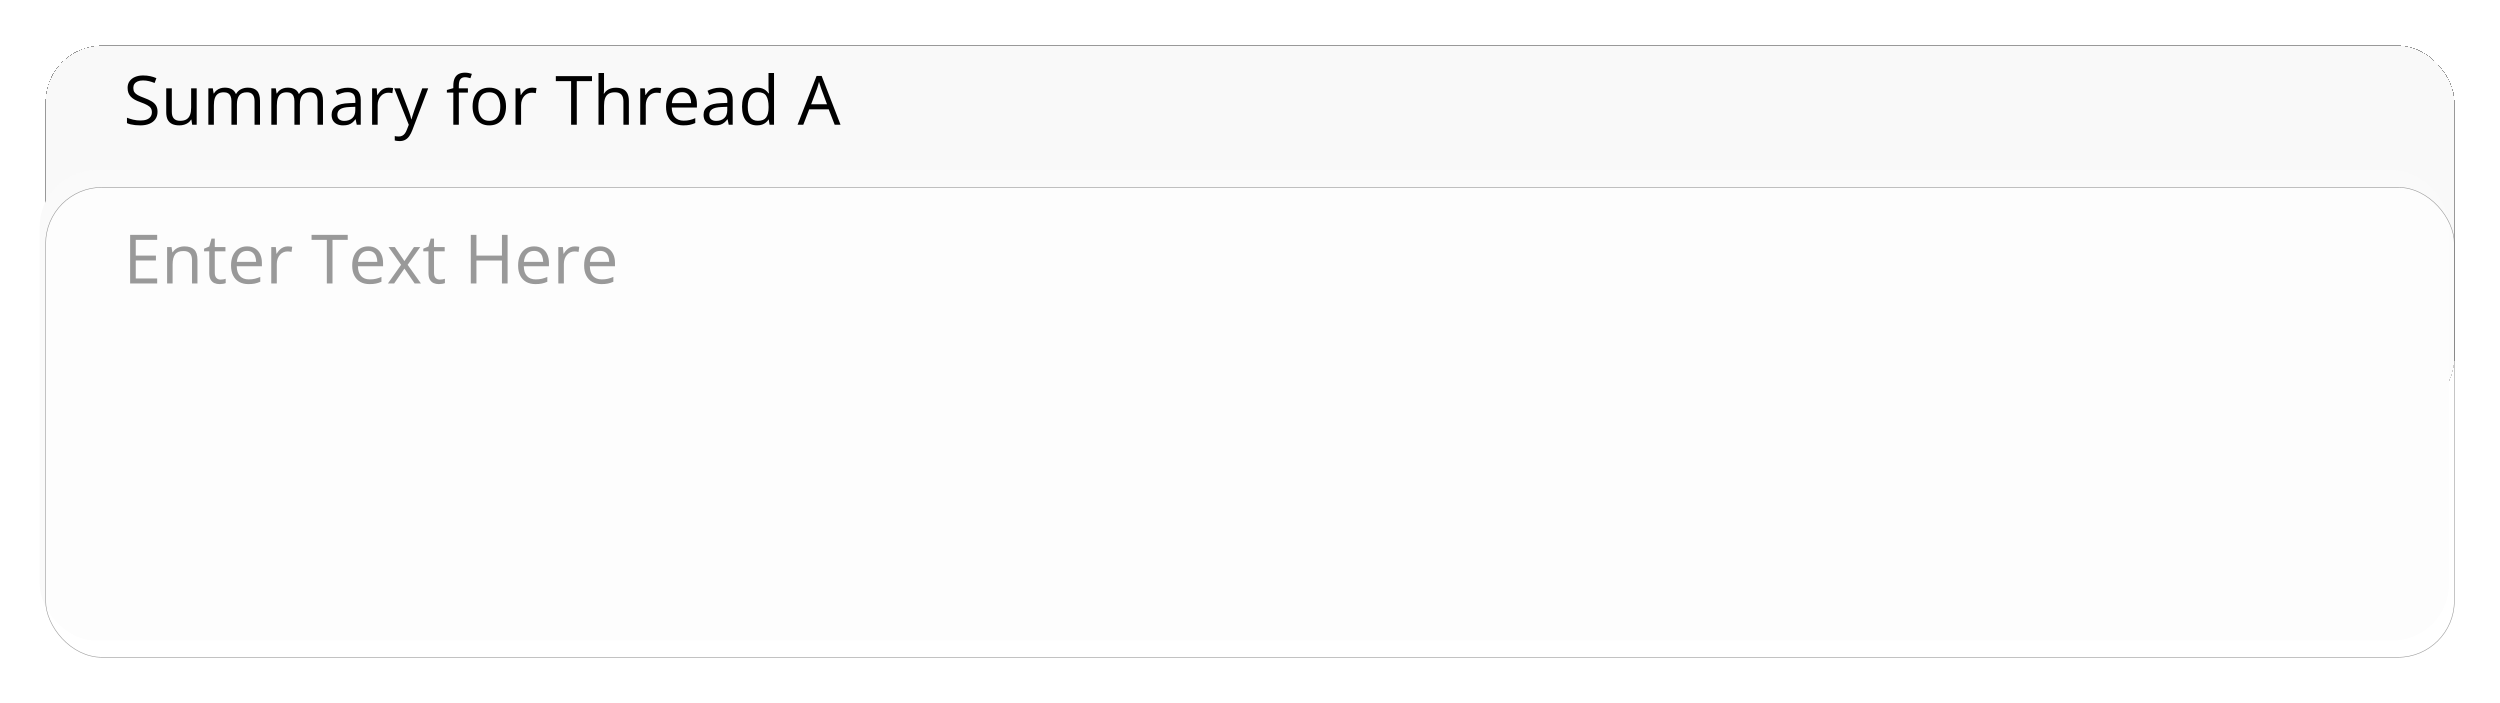 <svg width="441" height="124" viewBox="0 0 441 124" fill="none" xmlns="http://www.w3.org/2000/svg">
<g opacity="0.5" filter="url(#filter0_d_20287_275)">
<rect x="7" y="5" width="425" height="65" rx="10" fill="black" fill-opacity="0.05" shape-rendering="crispEdges"/>
<rect x="7.05" y="5.05" width="424.9" height="64.9" rx="9.95" stroke="#333333" stroke-width="0.1" shape-rendering="crispEdges"/>
</g>
<rect x="7" y="30" width="425" height="83" rx="10" fill="#FAFAFA"/>
<g opacity="0.5" filter="url(#filter1_d_20287_275)">
<rect x="7" y="30" width="425" height="83" rx="10" fill="white"/>
<rect x="7.05" y="30.05" width="424.9" height="82.9" rx="9.95" stroke="#333333" stroke-width="0.1"/>
</g>
<path d="M27.788 19.721C27.788 20.229 27.661 20.662 27.407 21.021C27.157 21.377 26.806 21.648 26.352 21.836C25.899 22.023 25.366 22.117 24.753 22.117C24.429 22.117 24.122 22.102 23.833 22.07C23.544 22.039 23.278 21.994 23.036 21.936C22.794 21.877 22.581 21.805 22.398 21.719V20.764C22.69 20.885 23.048 20.998 23.47 21.104C23.892 21.205 24.333 21.256 24.794 21.256C25.224 21.256 25.587 21.199 25.884 21.086C26.181 20.969 26.405 20.803 26.558 20.588C26.714 20.369 26.792 20.107 26.792 19.803C26.792 19.51 26.727 19.266 26.599 19.07C26.47 18.871 26.255 18.691 25.954 18.531C25.657 18.367 25.251 18.193 24.735 18.01C24.372 17.881 24.052 17.74 23.774 17.588C23.497 17.432 23.265 17.256 23.077 17.061C22.89 16.865 22.747 16.639 22.649 16.381C22.556 16.123 22.509 15.828 22.509 15.496C22.509 15.039 22.624 14.648 22.855 14.324C23.089 13.996 23.411 13.746 23.821 13.574C24.235 13.398 24.71 13.31 25.245 13.31C25.702 13.31 26.124 13.354 26.511 13.44C26.901 13.525 27.259 13.641 27.583 13.785L27.273 14.641C26.964 14.512 26.636 14.404 26.288 14.318C25.944 14.232 25.589 14.19 25.222 14.19C24.855 14.19 24.544 14.244 24.29 14.354C24.04 14.459 23.849 14.609 23.716 14.805C23.583 15 23.517 15.232 23.517 15.502C23.517 15.803 23.579 16.053 23.704 16.252C23.833 16.451 24.036 16.629 24.314 16.785C24.595 16.938 24.966 17.098 25.427 17.266C25.931 17.449 26.358 17.645 26.71 17.852C27.061 18.055 27.329 18.305 27.513 18.602C27.696 18.895 27.788 19.268 27.788 19.721ZM34.696 15.578V22H33.899L33.759 21.098H33.706C33.573 21.32 33.401 21.508 33.19 21.66C32.98 21.812 32.741 21.926 32.476 22C32.214 22.078 31.935 22.117 31.638 22.117C31.13 22.117 30.704 22.035 30.36 21.871C30.017 21.707 29.757 21.453 29.581 21.109C29.409 20.766 29.323 20.324 29.323 19.785V15.578H30.308V19.715C30.308 20.25 30.429 20.65 30.671 20.916C30.913 21.178 31.282 21.309 31.778 21.309C32.255 21.309 32.634 21.219 32.915 21.039C33.2 20.859 33.405 20.596 33.53 20.248C33.655 19.896 33.718 19.467 33.718 18.959V15.578H34.696ZM43.726 15.461C44.433 15.461 44.966 15.646 45.325 16.018C45.685 16.385 45.864 16.977 45.864 17.793V22H44.903V17.84C44.903 17.32 44.79 16.932 44.563 16.674C44.341 16.412 44.009 16.281 43.567 16.281C42.946 16.281 42.495 16.461 42.214 16.82C41.933 17.18 41.792 17.709 41.792 18.408V22H40.825V17.84C40.825 17.492 40.774 17.203 40.673 16.973C40.575 16.742 40.427 16.57 40.227 16.457C40.032 16.34 39.784 16.281 39.483 16.281C39.058 16.281 38.716 16.369 38.458 16.545C38.2 16.721 38.013 16.982 37.895 17.33C37.782 17.674 37.726 18.098 37.726 18.602V22H36.753V15.578H37.538L37.685 16.486H37.737C37.866 16.264 38.028 16.076 38.224 15.924C38.419 15.771 38.638 15.656 38.88 15.578C39.122 15.5 39.38 15.461 39.653 15.461C40.142 15.461 40.55 15.553 40.878 15.736C41.21 15.916 41.45 16.191 41.599 16.562H41.651C41.862 16.191 42.151 15.916 42.519 15.736C42.886 15.553 43.288 15.461 43.726 15.461ZM54.835 15.461C55.542 15.461 56.075 15.646 56.435 16.018C56.794 16.385 56.974 16.977 56.974 17.793V22H56.013V17.84C56.013 17.32 55.899 16.932 55.673 16.674C55.45 16.412 55.118 16.281 54.677 16.281C54.056 16.281 53.605 16.461 53.323 16.82C53.042 17.18 52.901 17.709 52.901 18.408V22H51.935V17.84C51.935 17.492 51.884 17.203 51.782 16.973C51.685 16.742 51.536 16.57 51.337 16.457C51.142 16.34 50.894 16.281 50.593 16.281C50.167 16.281 49.825 16.369 49.567 16.545C49.31 16.721 49.122 16.982 49.005 17.33C48.892 17.674 48.835 18.098 48.835 18.602V22H47.862V15.578H48.648L48.794 16.486H48.847C48.976 16.264 49.138 16.076 49.333 15.924C49.528 15.771 49.747 15.656 49.989 15.578C50.231 15.5 50.489 15.461 50.763 15.461C51.251 15.461 51.659 15.553 51.987 15.736C52.319 15.916 52.56 16.191 52.708 16.562H52.761C52.972 16.191 53.261 15.916 53.628 15.736C53.995 15.553 54.398 15.461 54.835 15.461ZM61.374 15.473C62.14 15.473 62.708 15.645 63.079 15.988C63.45 16.332 63.636 16.881 63.636 17.635V22H62.927L62.739 21.051H62.692C62.513 21.285 62.325 21.482 62.13 21.643C61.935 21.799 61.708 21.918 61.45 22C61.196 22.078 60.884 22.117 60.513 22.117C60.122 22.117 59.774 22.049 59.47 21.912C59.169 21.775 58.931 21.568 58.755 21.291C58.583 21.014 58.497 20.662 58.497 20.236C58.497 19.596 58.751 19.104 59.259 18.76C59.767 18.416 60.54 18.229 61.579 18.197L62.687 18.15V17.758C62.687 17.203 62.567 16.814 62.329 16.592C62.091 16.369 61.755 16.258 61.321 16.258C60.985 16.258 60.665 16.307 60.36 16.404C60.056 16.502 59.767 16.617 59.493 16.75L59.194 16.012C59.483 15.863 59.815 15.736 60.19 15.631C60.565 15.525 60.96 15.473 61.374 15.473ZM62.675 18.836L61.696 18.877C60.895 18.908 60.331 19.039 60.003 19.27C59.675 19.5 59.511 19.826 59.511 20.248C59.511 20.615 59.622 20.887 59.845 21.062C60.067 21.238 60.362 21.326 60.73 21.326C61.3 21.326 61.767 21.168 62.13 20.852C62.493 20.535 62.675 20.061 62.675 19.428V18.836ZM68.558 15.461C68.686 15.461 68.821 15.469 68.962 15.484C69.103 15.496 69.228 15.514 69.337 15.537L69.214 16.439C69.108 16.412 68.991 16.391 68.862 16.375C68.733 16.359 68.612 16.352 68.499 16.352C68.241 16.352 67.997 16.404 67.767 16.51C67.54 16.611 67.341 16.76 67.169 16.955C66.997 17.146 66.862 17.379 66.765 17.652C66.667 17.922 66.618 18.223 66.618 18.555V22H65.64V15.578H66.448L66.554 16.762H66.595C66.728 16.523 66.888 16.307 67.075 16.111C67.263 15.912 67.48 15.754 67.726 15.637C67.976 15.52 68.253 15.461 68.558 15.461ZM69.536 15.578H70.579L71.997 19.305C72.079 19.523 72.155 19.734 72.226 19.938C72.296 20.137 72.358 20.328 72.413 20.512C72.468 20.695 72.511 20.873 72.542 21.045H72.583C72.638 20.85 72.716 20.594 72.817 20.277C72.919 19.957 73.028 19.631 73.145 19.299L74.487 15.578H75.536L72.741 22.943C72.593 23.338 72.419 23.682 72.22 23.975C72.024 24.268 71.786 24.492 71.505 24.648C71.224 24.809 70.884 24.889 70.485 24.889C70.302 24.889 70.14 24.877 69.999 24.854C69.858 24.834 69.737 24.811 69.636 24.783V24.004C69.722 24.023 69.825 24.041 69.946 24.057C70.071 24.072 70.2 24.08 70.333 24.08C70.575 24.08 70.784 24.033 70.96 23.939C71.14 23.85 71.294 23.717 71.423 23.541C71.552 23.365 71.663 23.156 71.757 22.914L72.108 22.012L69.536 15.578ZM82.538 16.34H80.939V22H79.966V16.34H78.829V15.871L79.966 15.549V15.121C79.966 14.582 80.046 14.145 80.206 13.809C80.366 13.469 80.599 13.219 80.903 13.059C81.208 12.898 81.579 12.818 82.017 12.818C82.263 12.818 82.487 12.84 82.69 12.883C82.897 12.926 83.079 12.975 83.235 13.029L82.983 13.797C82.851 13.754 82.7 13.715 82.532 13.68C82.368 13.641 82.2 13.621 82.028 13.621C81.657 13.621 81.382 13.742 81.202 13.984C81.026 14.223 80.939 14.598 80.939 15.109V15.578H82.538V16.34ZM89.259 18.777C89.259 19.305 89.19 19.775 89.054 20.189C88.917 20.604 88.72 20.953 88.462 21.238C88.204 21.523 87.892 21.742 87.524 21.895C87.161 22.043 86.749 22.117 86.288 22.117C85.858 22.117 85.464 22.043 85.105 21.895C84.749 21.742 84.44 21.523 84.179 21.238C83.921 20.953 83.72 20.604 83.575 20.189C83.435 19.775 83.364 19.305 83.364 18.777C83.364 18.074 83.483 17.477 83.722 16.984C83.96 16.488 84.3 16.111 84.741 15.854C85.186 15.592 85.716 15.461 86.329 15.461C86.915 15.461 87.427 15.592 87.864 15.854C88.306 16.115 88.647 16.494 88.89 16.99C89.136 17.482 89.259 18.078 89.259 18.777ZM84.372 18.777C84.372 19.293 84.44 19.74 84.577 20.119C84.714 20.498 84.925 20.791 85.21 20.998C85.495 21.205 85.862 21.309 86.311 21.309C86.757 21.309 87.122 21.205 87.407 20.998C87.696 20.791 87.909 20.498 88.046 20.119C88.183 19.74 88.251 19.293 88.251 18.777C88.251 18.266 88.183 17.824 88.046 17.453C87.909 17.078 87.698 16.789 87.413 16.586C87.128 16.383 86.759 16.281 86.306 16.281C85.638 16.281 85.147 16.502 84.835 16.943C84.526 17.385 84.372 17.996 84.372 18.777ZM93.858 15.461C93.987 15.461 94.122 15.469 94.263 15.484C94.403 15.496 94.528 15.514 94.638 15.537L94.515 16.439C94.409 16.412 94.292 16.391 94.163 16.375C94.034 16.359 93.913 16.352 93.8 16.352C93.542 16.352 93.298 16.404 93.067 16.51C92.841 16.611 92.642 16.76 92.47 16.955C92.298 17.146 92.163 17.379 92.065 17.652C91.968 17.922 91.919 18.223 91.919 18.555V22H90.94V15.578H91.749L91.855 16.762H91.895C92.028 16.523 92.189 16.307 92.376 16.111C92.564 15.912 92.78 15.754 93.026 15.637C93.276 15.52 93.554 15.461 93.858 15.461ZM101.745 22H100.743V14.312H98.048V13.434H104.429V14.312H101.745V22ZM106.55 12.883V15.607C106.55 15.764 106.546 15.922 106.538 16.082C106.53 16.238 106.517 16.383 106.497 16.516H106.562C106.694 16.289 106.862 16.1 107.065 15.947C107.272 15.791 107.507 15.674 107.769 15.596C108.03 15.514 108.308 15.473 108.601 15.473C109.116 15.473 109.546 15.555 109.89 15.719C110.237 15.883 110.497 16.137 110.669 16.48C110.845 16.824 110.933 17.27 110.933 17.816V22H109.972V17.881C109.972 17.346 109.849 16.945 109.603 16.68C109.36 16.414 108.987 16.281 108.483 16.281C108.007 16.281 107.626 16.373 107.341 16.557C107.06 16.736 106.856 17.002 106.731 17.354C106.61 17.705 106.55 18.135 106.55 18.643V22H105.577V12.883H106.55ZM115.854 15.461C115.983 15.461 116.118 15.469 116.259 15.484C116.399 15.496 116.524 15.514 116.634 15.537L116.511 16.439C116.405 16.412 116.288 16.391 116.159 16.375C116.03 16.359 115.909 16.352 115.796 16.352C115.538 16.352 115.294 16.404 115.063 16.51C114.837 16.611 114.638 16.76 114.466 16.955C114.294 17.146 114.159 17.379 114.062 17.652C113.964 17.922 113.915 18.223 113.915 18.555V22H112.937V15.578H113.745L113.851 16.762H113.892C114.024 16.523 114.185 16.307 114.372 16.111C114.56 15.912 114.776 15.754 115.022 15.637C115.272 15.52 115.55 15.461 115.854 15.461ZM120.319 15.461C120.866 15.461 121.335 15.582 121.726 15.824C122.116 16.066 122.415 16.406 122.622 16.844C122.829 17.277 122.933 17.785 122.933 18.367V18.971H118.497C118.509 19.725 118.696 20.299 119.06 20.693C119.423 21.088 119.935 21.285 120.595 21.285C121.001 21.285 121.36 21.248 121.673 21.174C121.985 21.1 122.31 20.99 122.646 20.846V21.701C122.321 21.846 121.999 21.951 121.679 22.018C121.362 22.084 120.987 22.117 120.554 22.117C119.937 22.117 119.397 21.992 118.937 21.742C118.479 21.488 118.124 21.117 117.87 20.629C117.616 20.141 117.489 19.543 117.489 18.836C117.489 18.145 117.604 17.547 117.835 17.043C118.069 16.535 118.397 16.145 118.819 15.871C119.245 15.598 119.745 15.461 120.319 15.461ZM120.308 16.258C119.788 16.258 119.374 16.428 119.065 16.768C118.757 17.107 118.573 17.582 118.515 18.191H121.913C121.909 17.809 121.849 17.473 121.731 17.184C121.618 16.891 121.444 16.664 121.21 16.504C120.976 16.34 120.675 16.258 120.308 16.258ZM126.987 15.473C127.753 15.473 128.321 15.645 128.692 15.988C129.063 16.332 129.249 16.881 129.249 17.635V22H128.54L128.353 21.051H128.306C128.126 21.285 127.938 21.482 127.743 21.643C127.548 21.799 127.321 21.918 127.063 22C126.81 22.078 126.497 22.117 126.126 22.117C125.735 22.117 125.388 22.049 125.083 21.912C124.782 21.775 124.544 21.568 124.368 21.291C124.196 21.014 124.11 20.662 124.11 20.236C124.11 19.596 124.364 19.104 124.872 18.76C125.38 18.416 126.153 18.229 127.192 18.197L128.3 18.15V17.758C128.3 17.203 128.181 16.814 127.942 16.592C127.704 16.369 127.368 16.258 126.935 16.258C126.599 16.258 126.278 16.307 125.974 16.404C125.669 16.502 125.38 16.617 125.106 16.75L124.808 16.012C125.097 15.863 125.429 15.736 125.804 15.631C126.179 15.525 126.573 15.473 126.987 15.473ZM128.288 18.836L127.31 18.877C126.509 18.908 125.944 19.039 125.616 19.27C125.288 19.5 125.124 19.826 125.124 20.248C125.124 20.615 125.235 20.887 125.458 21.062C125.681 21.238 125.976 21.326 126.343 21.326C126.913 21.326 127.38 21.168 127.743 20.852C128.106 20.535 128.288 20.061 128.288 19.428V18.836ZM133.538 22.117C132.726 22.117 132.081 21.84 131.604 21.285C131.132 20.73 130.896 19.906 130.896 18.812C130.896 17.707 131.138 16.873 131.622 16.311C132.106 15.744 132.751 15.461 133.556 15.461C133.896 15.461 134.192 15.506 134.446 15.596C134.7 15.685 134.919 15.807 135.103 15.959C135.286 16.107 135.44 16.277 135.565 16.469H135.636C135.62 16.348 135.604 16.182 135.589 15.971C135.573 15.76 135.565 15.588 135.565 15.455V12.883H136.538V22H135.753L135.606 21.086H135.565C135.444 21.277 135.29 21.451 135.103 21.607C134.919 21.764 134.698 21.889 134.44 21.982C134.187 22.072 133.886 22.117 133.538 22.117ZM133.69 21.309C134.378 21.309 134.864 21.113 135.149 20.723C135.435 20.332 135.577 19.752 135.577 18.982V18.807C135.577 17.99 135.44 17.363 135.167 16.926C134.897 16.488 134.405 16.27 133.69 16.27C133.093 16.27 132.646 16.5 132.349 16.961C132.052 17.418 131.903 18.043 131.903 18.836C131.903 19.625 132.05 20.234 132.343 20.664C132.64 21.094 133.089 21.309 133.69 21.309ZM147.237 22L146.183 19.281H142.749L141.7 22H140.692L144.044 13.398H144.94L148.269 22H147.237ZM145.884 18.396L144.882 15.695C144.858 15.625 144.819 15.51 144.765 15.35C144.714 15.19 144.661 15.023 144.606 14.852C144.552 14.68 144.507 14.541 144.472 14.435C144.433 14.596 144.39 14.756 144.343 14.916C144.3 15.072 144.257 15.219 144.214 15.355C144.171 15.488 144.134 15.602 144.103 15.695L143.083 18.396H145.884Z" fill="black"/>
<path d="M27.724 50H22.954V41.434H27.724V42.312H23.95V45.084H27.507V45.951H23.95V49.121H27.724V50ZM32.517 43.461C33.278 43.461 33.855 43.648 34.245 44.023C34.636 44.395 34.831 44.992 34.831 45.816V50H33.87V45.881C33.87 45.346 33.747 44.945 33.501 44.68C33.259 44.414 32.886 44.281 32.382 44.281C31.671 44.281 31.171 44.482 30.882 44.885C30.593 45.287 30.448 45.871 30.448 46.637V50H29.476V43.578H30.261L30.407 44.504H30.46C30.597 44.277 30.77 44.088 30.981 43.935C31.192 43.779 31.429 43.662 31.69 43.584C31.952 43.502 32.227 43.461 32.517 43.461ZM38.909 49.32C39.069 49.32 39.233 49.307 39.401 49.279C39.569 49.252 39.706 49.219 39.812 49.18V49.935C39.698 49.986 39.54 50.029 39.337 50.065C39.138 50.1 38.942 50.117 38.751 50.117C38.411 50.117 38.102 50.059 37.825 49.941C37.548 49.82 37.325 49.617 37.157 49.332C36.993 49.047 36.911 48.652 36.911 48.148V44.34H35.997V43.865L36.917 43.484L37.304 42.09H37.89V43.578H39.77V44.34H37.89V48.119C37.89 48.522 37.981 48.822 38.165 49.022C38.352 49.221 38.601 49.32 38.909 49.32ZM43.585 43.461C44.132 43.461 44.601 43.582 44.991 43.824C45.382 44.066 45.681 44.406 45.888 44.844C46.095 45.277 46.198 45.785 46.198 46.367V46.971H41.763C41.774 47.725 41.962 48.299 42.325 48.693C42.688 49.088 43.2 49.285 43.86 49.285C44.267 49.285 44.626 49.248 44.938 49.174C45.251 49.1 45.575 48.99 45.911 48.846V49.701C45.587 49.846 45.265 49.951 44.944 50.018C44.628 50.084 44.253 50.117 43.819 50.117C43.202 50.117 42.663 49.992 42.202 49.742C41.745 49.488 41.39 49.117 41.136 48.629C40.882 48.141 40.755 47.543 40.755 46.836C40.755 46.145 40.87 45.547 41.101 45.043C41.335 44.535 41.663 44.145 42.085 43.871C42.511 43.598 43.011 43.461 43.585 43.461ZM43.573 44.258C43.054 44.258 42.64 44.428 42.331 44.768C42.023 45.107 41.839 45.582 41.78 46.191H45.179C45.175 45.809 45.114 45.473 44.997 45.184C44.884 44.891 44.71 44.664 44.476 44.504C44.241 44.34 43.94 44.258 43.573 44.258ZM50.769 43.461C50.898 43.461 51.032 43.469 51.173 43.484C51.313 43.496 51.438 43.514 51.548 43.537L51.425 44.44C51.319 44.412 51.202 44.391 51.073 44.375C50.944 44.359 50.823 44.352 50.71 44.352C50.452 44.352 50.208 44.404 49.977 44.51C49.751 44.611 49.552 44.76 49.38 44.955C49.208 45.147 49.073 45.379 48.976 45.652C48.878 45.922 48.829 46.223 48.829 46.555V50H47.851V43.578H48.659L48.765 44.762H48.806C48.938 44.523 49.099 44.307 49.286 44.111C49.474 43.912 49.69 43.754 49.937 43.637C50.187 43.52 50.464 43.461 50.769 43.461ZM58.655 50H57.653V42.312H54.958V41.434H61.339V42.312H58.655V50ZM64.96 43.461C65.507 43.461 65.976 43.582 66.366 43.824C66.757 44.066 67.056 44.406 67.263 44.844C67.47 45.277 67.573 45.785 67.573 46.367V46.971H63.138C63.149 47.725 63.337 48.299 63.7 48.693C64.064 49.088 64.575 49.285 65.235 49.285C65.642 49.285 66.001 49.248 66.314 49.174C66.626 49.1 66.95 48.99 67.286 48.846V49.701C66.962 49.846 66.64 49.951 66.319 50.018C66.003 50.084 65.628 50.117 65.194 50.117C64.577 50.117 64.038 49.992 63.577 49.742C63.12 49.488 62.765 49.117 62.511 48.629C62.257 48.141 62.13 47.543 62.13 46.836C62.13 46.145 62.245 45.547 62.476 45.043C62.71 44.535 63.038 44.145 63.46 43.871C63.886 43.598 64.386 43.461 64.96 43.461ZM64.948 44.258C64.429 44.258 64.015 44.428 63.706 44.768C63.398 45.107 63.214 45.582 63.155 46.191H66.554C66.55 45.809 66.489 45.473 66.372 45.184C66.259 44.891 66.085 44.664 65.851 44.504C65.616 44.34 65.315 44.258 64.948 44.258ZM70.755 46.713L68.534 43.578H69.647L71.341 46.051L73.028 43.578H74.13L71.909 46.713L74.253 50H73.14L71.341 47.381L69.53 50H68.429L70.755 46.713ZM77.581 49.32C77.741 49.32 77.905 49.307 78.073 49.279C78.241 49.252 78.378 49.219 78.483 49.18V49.935C78.37 49.986 78.212 50.029 78.009 50.065C77.81 50.1 77.614 50.117 77.423 50.117C77.083 50.117 76.774 50.059 76.497 49.941C76.22 49.82 75.997 49.617 75.829 49.332C75.665 49.047 75.583 48.652 75.583 48.148V44.34H74.669V43.865L75.589 43.484L75.976 42.09H76.561V43.578H78.442V44.34H76.561V48.119C76.561 48.522 76.653 48.822 76.837 49.022C77.024 49.221 77.272 49.32 77.581 49.32ZM89.54 50H88.544V45.963H84.044V50H83.048V41.434H84.044V45.084H88.544V41.434H89.54V50ZM94.222 43.461C94.769 43.461 95.237 43.582 95.628 43.824C96.019 44.066 96.317 44.406 96.524 44.844C96.731 45.277 96.835 45.785 96.835 46.367V46.971H92.399C92.411 47.725 92.599 48.299 92.962 48.693C93.325 49.088 93.837 49.285 94.497 49.285C94.903 49.285 95.263 49.248 95.575 49.174C95.888 49.1 96.212 48.99 96.548 48.846V49.701C96.224 49.846 95.901 49.951 95.581 50.018C95.265 50.084 94.89 50.117 94.456 50.117C93.839 50.117 93.3 49.992 92.839 49.742C92.382 49.488 92.026 49.117 91.772 48.629C91.519 48.141 91.392 47.543 91.392 46.836C91.392 46.145 91.507 45.547 91.737 45.043C91.972 44.535 92.3 44.145 92.722 43.871C93.147 43.598 93.647 43.461 94.222 43.461ZM94.21 44.258C93.69 44.258 93.276 44.428 92.968 44.768C92.659 45.107 92.476 45.582 92.417 46.191H95.815C95.811 45.809 95.751 45.473 95.634 45.184C95.52 44.891 95.347 44.664 95.112 44.504C94.878 44.34 94.577 44.258 94.21 44.258ZM101.405 43.461C101.534 43.461 101.669 43.469 101.81 43.484C101.95 43.496 102.075 43.514 102.185 43.537L102.062 44.44C101.956 44.412 101.839 44.391 101.71 44.375C101.581 44.359 101.46 44.352 101.347 44.352C101.089 44.352 100.845 44.404 100.614 44.51C100.388 44.611 100.188 44.76 100.017 44.955C99.845 45.147 99.71 45.379 99.612 45.652C99.515 45.922 99.466 46.223 99.466 46.555V50H98.487V43.578H99.296L99.401 44.762H99.442C99.575 44.523 99.735 44.307 99.923 44.111C100.11 43.912 100.327 43.754 100.573 43.637C100.823 43.52 101.101 43.461 101.405 43.461ZM105.87 43.461C106.417 43.461 106.886 43.582 107.276 43.824C107.667 44.066 107.966 44.406 108.173 44.844C108.38 45.277 108.483 45.785 108.483 46.367V46.971H104.048C104.06 47.725 104.247 48.299 104.61 48.693C104.974 49.088 105.485 49.285 106.146 49.285C106.552 49.285 106.911 49.248 107.224 49.174C107.536 49.1 107.86 48.99 108.196 48.846V49.701C107.872 49.846 107.55 49.951 107.229 50.018C106.913 50.084 106.538 50.117 106.104 50.117C105.487 50.117 104.948 49.992 104.487 49.742C104.03 49.488 103.675 49.117 103.421 48.629C103.167 48.141 103.04 47.543 103.04 46.836C103.04 46.145 103.155 45.547 103.386 45.043C103.62 44.535 103.948 44.145 104.37 43.871C104.796 43.598 105.296 43.461 105.87 43.461ZM105.858 44.258C105.339 44.258 104.925 44.428 104.616 44.768C104.308 45.107 104.124 45.582 104.065 46.191H107.464C107.46 45.809 107.399 45.473 107.282 45.184C107.169 44.891 106.995 44.664 106.761 44.504C106.526 44.34 106.226 44.258 105.858 44.258Z" fill="#999999"/>
<defs>
<filter id="filter0_d_20287_275" x="0" y="0" width="441" height="81" filterUnits="userSpaceOnUse" color-interpolation-filters="sRGB">
<feFlood flood-opacity="0" result="BackgroundImageFix"/>
<feColorMatrix in="SourceAlpha" type="matrix" values="0 0 0 0 0 0 0 0 0 0 0 0 0 0 0 0 0 0 127 0" result="hardAlpha"/>
<feOffset dx="1" dy="3"/>
<feGaussianBlur stdDeviation="4"/>
<feComposite in2="hardAlpha" operator="out"/>
<feColorMatrix type="matrix" values="0 0 0 0 0 0 0 0 0 0 0 0 0 0 0 0 0 0 0.25 0"/>
<feBlend mode="normal" in2="BackgroundImageFix" result="effect1_dropShadow_20287_275"/>
<feBlend mode="normal" in="SourceGraphic" in2="effect1_dropShadow_20287_275" result="shape"/>
</filter>
<filter id="filter1_d_20287_275" x="0" y="25" width="441" height="99" filterUnits="userSpaceOnUse" color-interpolation-filters="sRGB">
<feFlood flood-opacity="0" result="BackgroundImageFix"/>
<feColorMatrix in="SourceAlpha" type="matrix" values="0 0 0 0 0 0 0 0 0 0 0 0 0 0 0 0 0 0 127 0" result="hardAlpha"/>
<feOffset dx="1" dy="3"/>
<feGaussianBlur stdDeviation="4"/>
<feComposite in2="hardAlpha" operator="out"/>
<feColorMatrix type="matrix" values="0 0 0 0 0 0 0 0 0 0 0 0 0 0 0 0 0 0 0.25 0"/>
<feBlend mode="normal" in2="BackgroundImageFix" result="effect1_dropShadow_20287_275"/>
<feBlend mode="normal" in="SourceGraphic" in2="effect1_dropShadow_20287_275" result="shape"/>
</filter>
</defs>
</svg>
